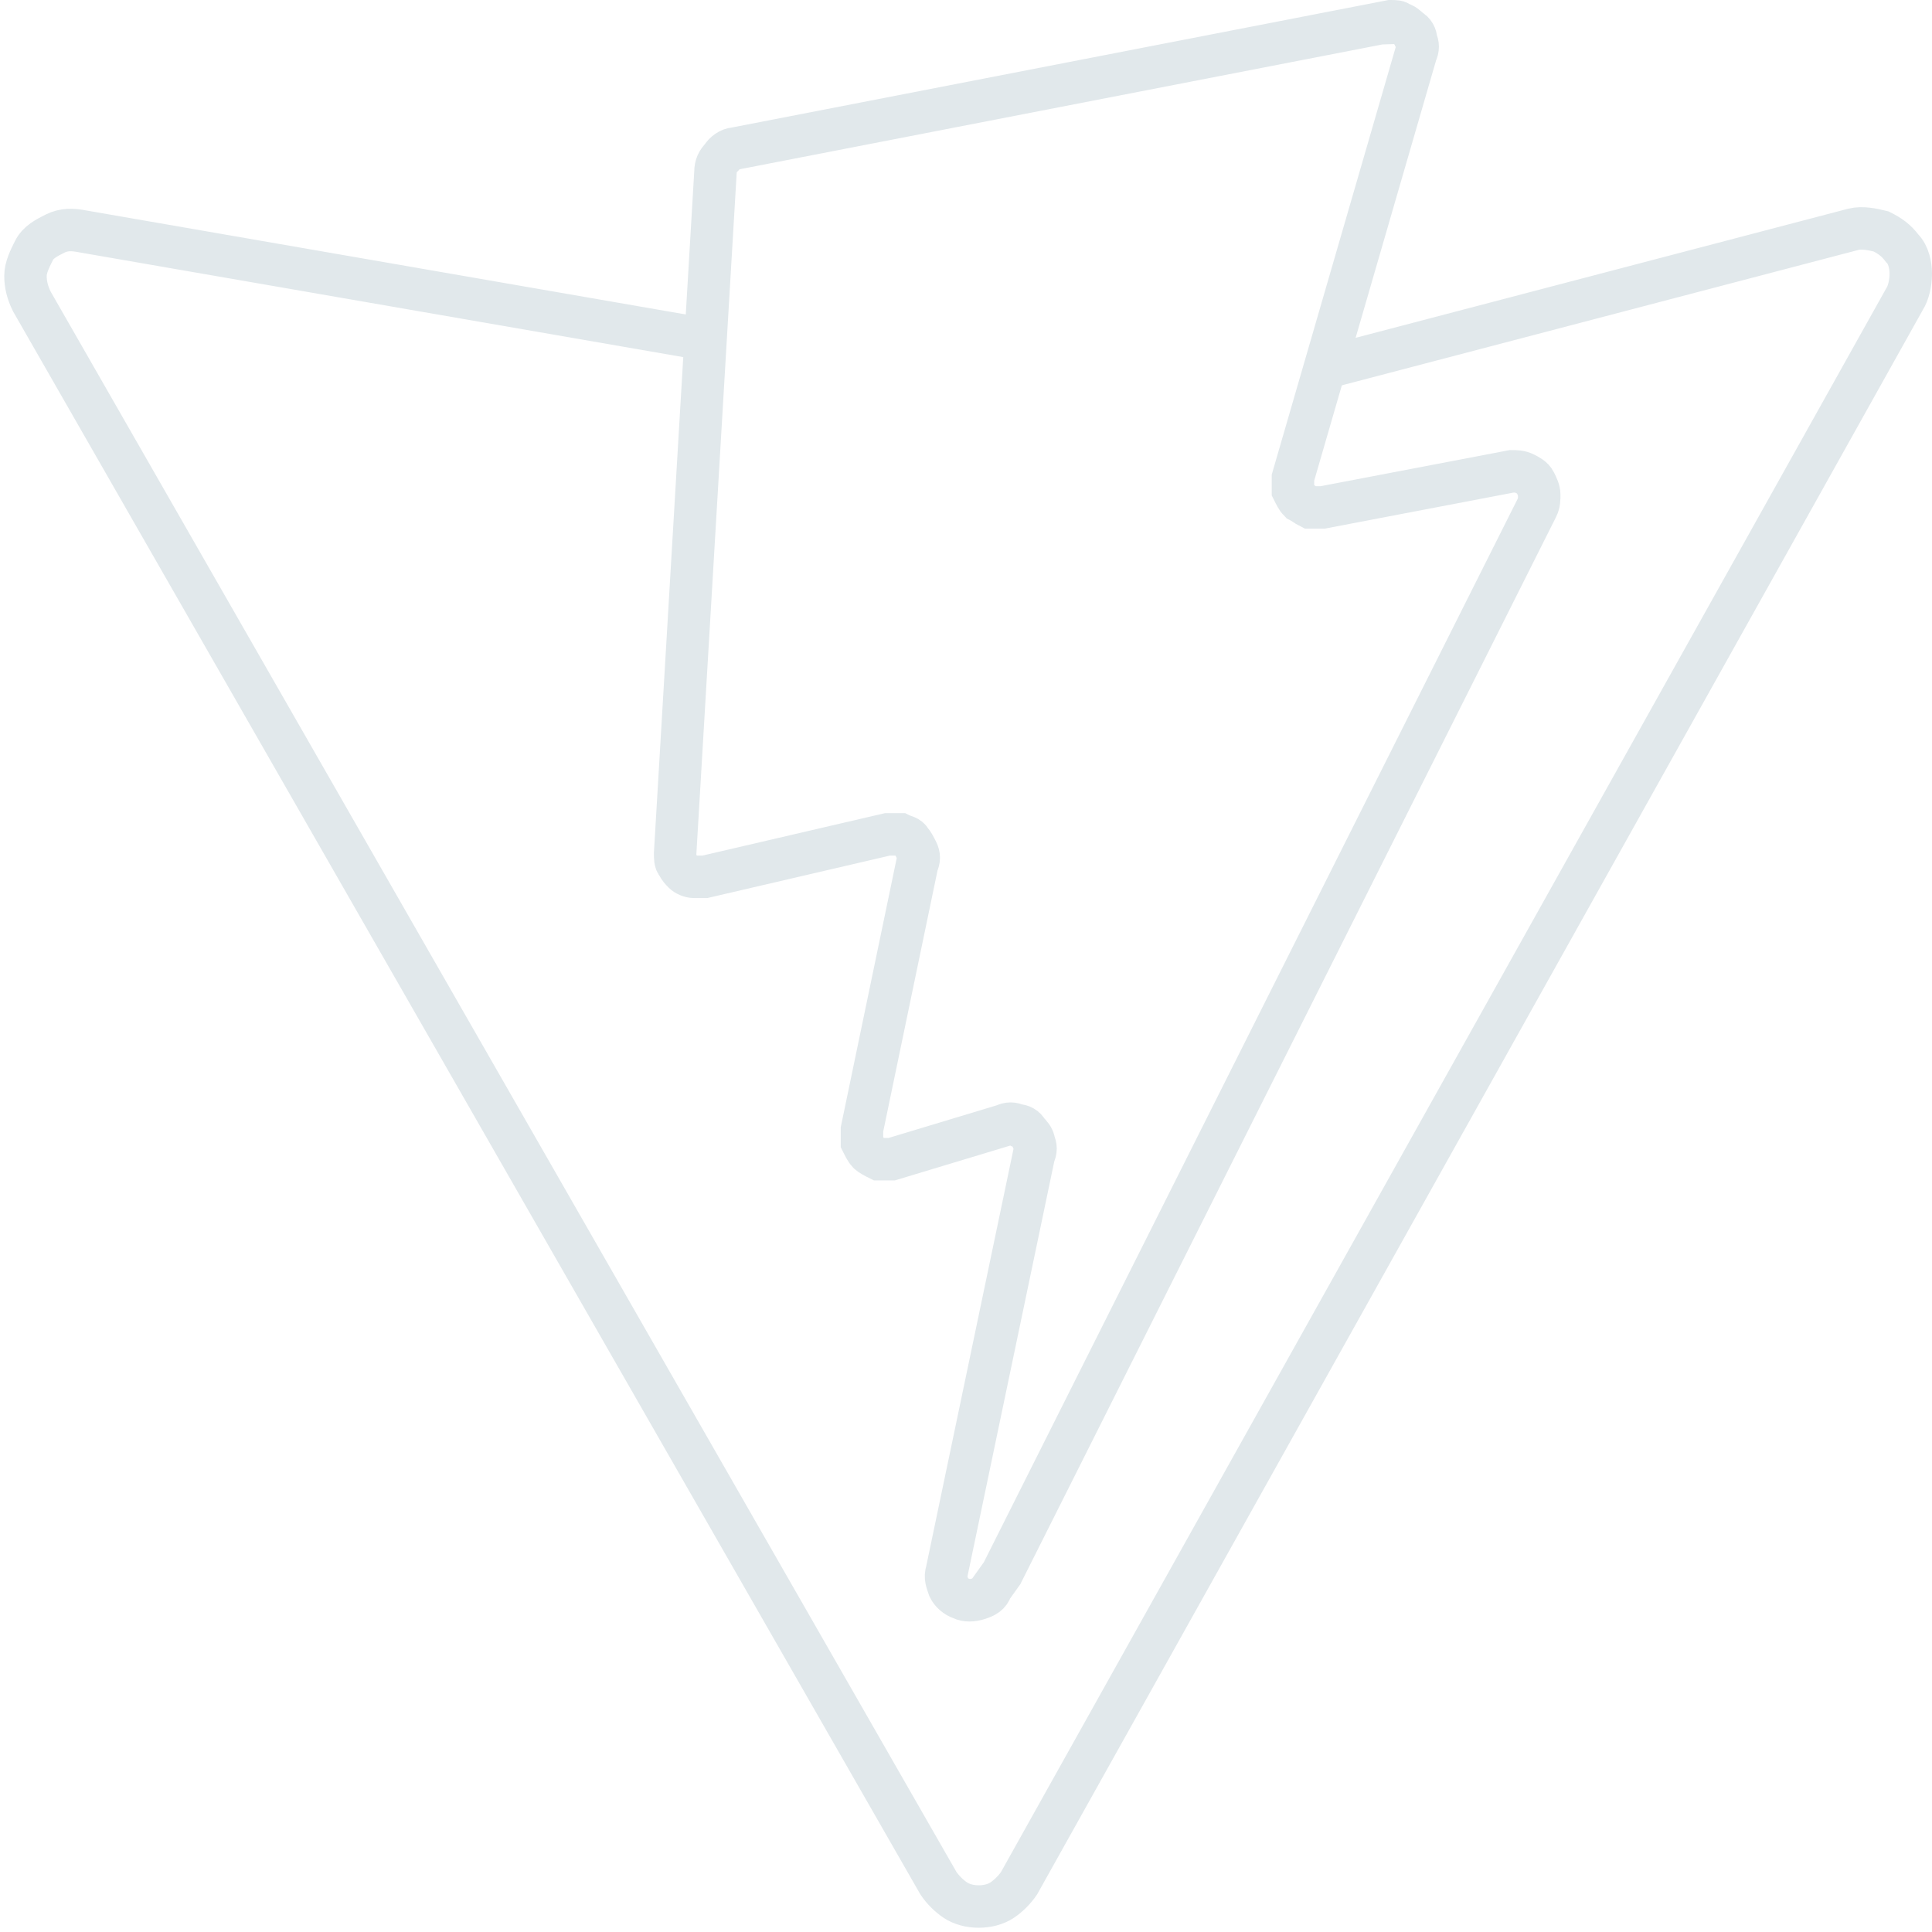 <?xml version="1.0" encoding="utf-8"?>
<!-- Generator: Adobe Illustrator 24.0.1, SVG Export Plug-In . SVG Version: 6.00 Build 0)  -->
<svg version="1.1" id="Layer_1" xmlns="http://www.w3.org/2000/svg" xmlns:xlink="http://www.w3.org/1999/xlink" x="0px" y="0px"
	 viewBox="0 0 91 91" style="enable-background:new 0 0 91 91;" xml:space="preserve">
<style type="text/css">
	.st0{clip-path:url(#SVGID_2_);}
	.st1{fill:none;stroke:#E1E8EB;stroke-width:2;stroke-miterlimit:10;}
</style>
<g>
	<g>
		<defs>
			<rect id="SVGID_1_" width="91" height="91"/>
		</defs>
		<clipPath id="SVGID_2_">
			<use xlink:href="#SVGID_1_"  style="overflow:visible;"/>
		</clipPath>
		<g class="st0">
			<path class="st1" d="M62.5,17.3l24.8-6.5c0.4-0.1,0.9,0,1.3,0.1c0.4,0.2,0.7,0.4,1,0.8c0.3,0.3,0.4,0.8,0.4,1.2s-0.1,0.9-0.3,1.2
				L48,88.7c-0.2,0.3-0.5,0.6-0.8,0.8c-0.3,0.2-0.7,0.3-1.1,0.3c-0.4,0-0.8-0.1-1.1-0.3c-0.3-0.2-0.6-0.5-0.8-0.8L1.5,14.2
				c-0.2-0.4-0.3-0.8-0.3-1.2s0.2-0.8,0.4-1.2s0.6-0.6,1-0.8s0.8-0.2,1.3-0.1L33.3,16"/>
			<path class="st1" d="M65.5,1L34.6,7c-0.2,0-0.5,0.2-0.6,0.4c-0.2,0.2-0.3,0.4-0.3,0.7l-1.9,32.1c0,0.2,0,0.4,0.1,0.5
				c0.1,0.2,0.2,0.3,0.3,0.4c0.1,0.1,0.3,0.2,0.5,0.2s0.4,0,0.5,0l8.6-2c0.2,0,0.4,0,0.6,0c0.2,0.1,0.4,0.1,0.5,0.3
				c0.1,0.1,0.2,0.3,0.3,0.5s0.1,0.4,0,0.6l-2.6,12.5c0,0.2,0,0.4,0,0.6c0.1,0.2,0.2,0.4,0.3,0.5s0.3,0.2,0.5,0.3c0.2,0,0.4,0,0.6,0
				l5.3-1.6c0.2-0.1,0.4-0.1,0.6,0c0.2,0,0.4,0.1,0.5,0.3c0.1,0.1,0.3,0.3,0.3,0.5c0.1,0.2,0.1,0.4,0,0.6L44.6,74
				c-0.1,0.3,0,0.5,0.1,0.8c0.1,0.2,0.3,0.4,0.6,0.5c0.2,0.1,0.5,0.1,0.8,0s0.5-0.2,0.6-0.5l0.5-0.7l25.2-50.2
				c0.1-0.2,0.1-0.4,0.1-0.6s-0.1-0.4-0.2-0.6s-0.3-0.3-0.5-0.4s-0.4-0.1-0.6-0.1l-8.9,1.7c-0.2,0-0.4,0-0.6,0
				c-0.2-0.1-0.3-0.2-0.5-0.3c-0.1-0.1-0.2-0.3-0.3-0.5c0-0.2,0-0.4,0-0.6l5.8-20c0.1-0.2,0.1-0.4,0-0.6c0-0.2-0.1-0.4-0.3-0.5
				c-0.1-0.1-0.3-0.3-0.5-0.3C65.9,1,65.7,1,65.5,1L65.5,1z"/>
		</g>
	</g>
</g>
</svg>
